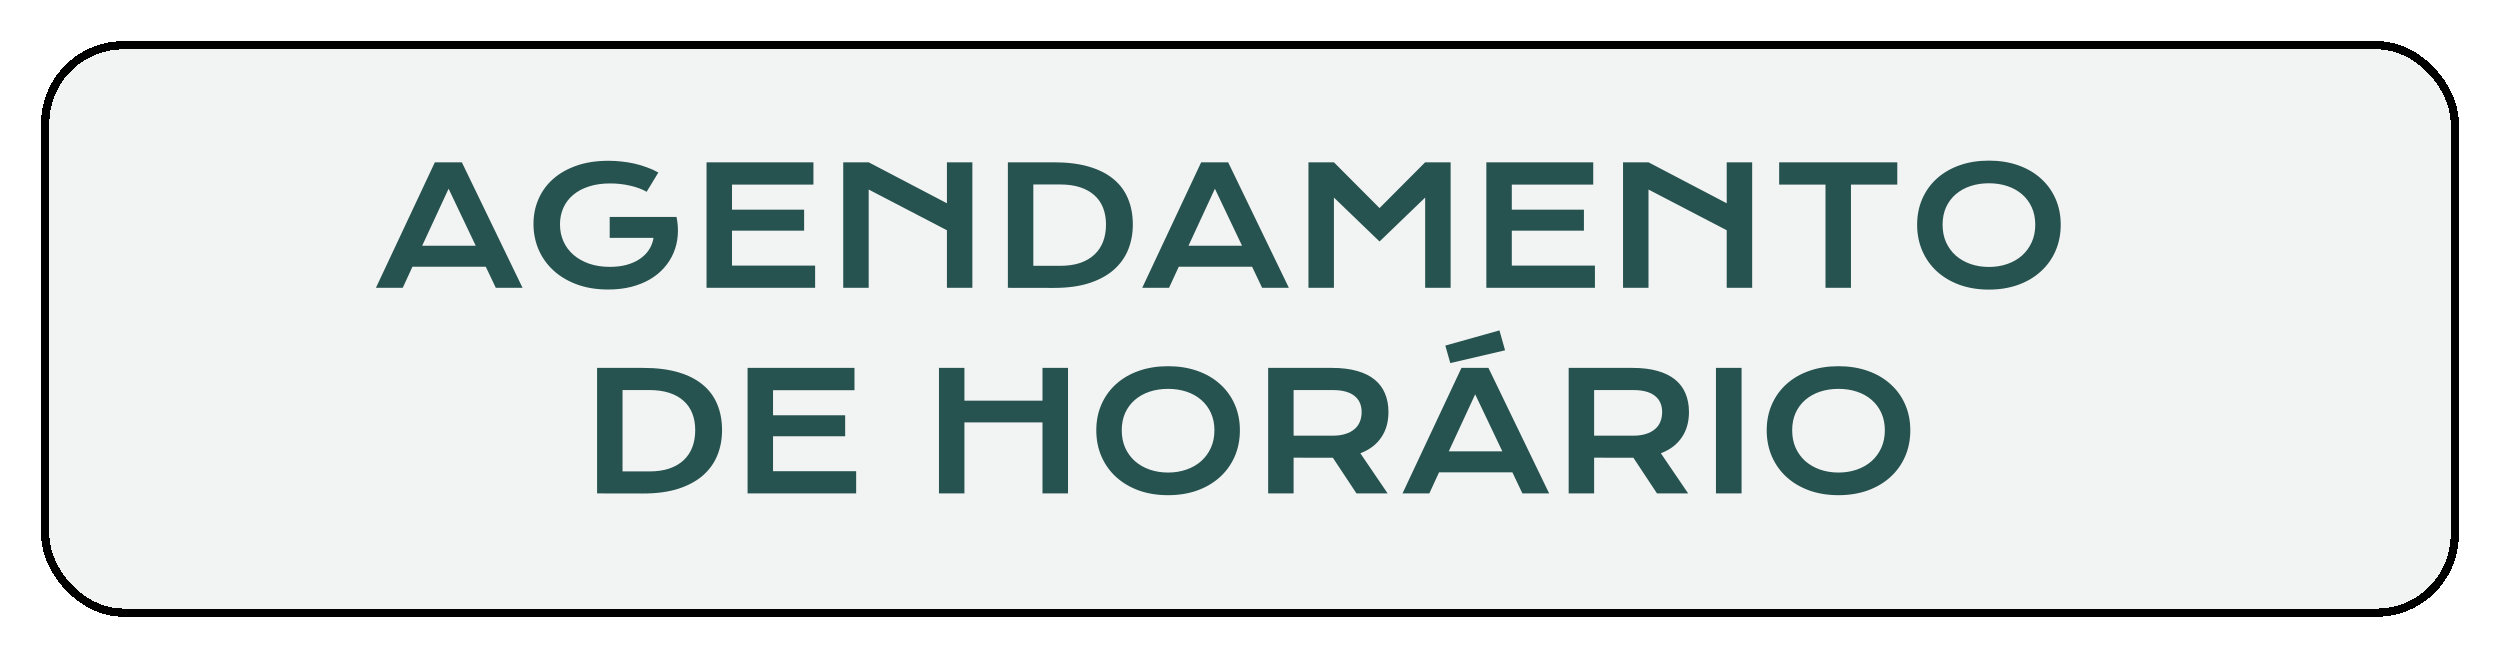 <svg width="304" height="80" viewBox="0 0 304 80" fill="none" xmlns="http://www.w3.org/2000/svg">
<g filter="url(#filter0_d_5_38)">
<rect x="2" y="1" width="294" height="70" rx="10" fill="#F2F3F3" shape-rendering="crispEdges"/>
<rect x="2.5" y="1.5" width="293" height="69" rx="9.5" stroke="black" shape-rendering="crispEdges"/>
<path d="M49.879 15.736H53.16L60.543 31H57.291L56.07 28.432H47.154L45.973 31H42.711L49.879 15.736ZM54.85 25.883L51.549 18.949L48.336 25.883H54.85ZM61.871 23.227C61.871 22.152 62.073 21.15 62.477 20.219C62.88 19.281 63.469 18.467 64.244 17.777C65.019 17.087 65.969 16.544 67.096 16.146C68.228 15.749 69.524 15.551 70.982 15.551C71.51 15.551 72.037 15.58 72.564 15.639C73.098 15.691 73.622 15.775 74.137 15.893C74.658 16.01 75.162 16.16 75.65 16.342C76.145 16.518 76.614 16.729 77.057 16.977L75.631 19.32C75.364 19.164 75.061 19.024 74.723 18.9C74.384 18.77 74.019 18.663 73.629 18.578C73.245 18.487 72.844 18.419 72.428 18.373C72.018 18.328 71.604 18.305 71.188 18.305C70.224 18.305 69.365 18.428 68.609 18.676C67.854 18.917 67.216 19.259 66.695 19.701C66.174 20.137 65.777 20.662 65.504 21.273C65.231 21.885 65.094 22.556 65.094 23.285C65.094 24.04 65.237 24.734 65.523 25.365C65.81 25.997 66.217 26.54 66.744 26.996C67.272 27.452 67.909 27.81 68.658 28.07C69.407 28.324 70.243 28.451 71.168 28.451C71.904 28.451 72.578 28.37 73.189 28.207C73.801 28.038 74.335 27.8 74.791 27.494C75.247 27.188 75.618 26.82 75.904 26.391C76.191 25.954 76.38 25.466 76.471 24.926H71.139V22.377H79.254V22.387L79.264 22.377C79.426 23.158 79.475 23.92 79.41 24.662C79.352 25.398 79.182 26.094 78.902 26.752C78.629 27.403 78.251 28.002 77.769 28.549C77.288 29.096 76.712 29.568 76.041 29.965C75.37 30.355 74.609 30.662 73.756 30.883C72.903 31.098 71.969 31.205 70.953 31.205C69.534 31.205 68.261 30.997 67.135 30.58C66.015 30.163 65.064 29.594 64.283 28.871C63.502 28.148 62.903 27.302 62.486 26.332C62.076 25.362 61.871 24.327 61.871 23.227ZM82.916 15.736H95.914V18.451H86.012V21.498H94.781V24.047H86.012V28.295H96.119V31H82.916V15.736ZM99.537 15.736H102.633L112.145 20.717V15.736H115.24V31H112.145V23.998L102.633 19.047V31H99.537V15.736ZM119.557 15.736H125.152C126.786 15.736 128.206 15.912 129.41 16.264C130.615 16.615 131.611 17.12 132.398 17.777C133.193 18.428 133.782 19.223 134.166 20.16C134.557 21.091 134.752 22.139 134.752 23.305C134.752 24.412 134.56 25.437 134.176 26.381C133.792 27.318 133.206 28.132 132.418 28.822C131.63 29.506 130.634 30.043 129.43 30.434C128.225 30.818 126.806 31.01 125.172 31.01L119.557 31V15.736ZM125.914 28.324C126.839 28.324 127.649 28.207 128.346 27.973C129.042 27.732 129.622 27.393 130.084 26.957C130.553 26.521 130.904 25.994 131.139 25.375C131.373 24.756 131.49 24.066 131.49 23.305C131.49 22.556 131.373 21.882 131.139 21.283C130.904 20.678 130.553 20.167 130.084 19.75C129.622 19.327 129.042 19.001 128.346 18.773C127.649 18.546 126.839 18.432 125.914 18.432H122.652V28.324H125.914ZM143.062 15.736H146.344L153.727 31H150.475L149.254 28.432H140.338L139.156 31H135.895L143.062 15.736ZM148.033 25.883L144.732 18.949L141.52 25.883H148.033ZM156.109 15.736H159.205L164.752 21.303L170.299 15.736H173.395V31H170.299V20.023L164.752 25.365L159.205 20.023V31H156.109V15.736ZM177.74 15.736H190.738V18.451H180.836V21.498H189.605V24.047H180.836V28.295H190.943V31H177.74V15.736ZM194.361 15.736H197.457L206.969 20.717V15.736H210.064V31H206.969V23.998L197.457 19.047V31H194.361V15.736ZM218.98 18.451H213.346V15.736H227.711V18.451H222.076V31H218.98V18.451ZM230.123 23.324C230.123 22.172 230.335 21.117 230.758 20.16C231.181 19.203 231.773 18.383 232.535 17.699C233.303 17.009 234.221 16.475 235.289 16.098C236.363 15.72 237.551 15.531 238.854 15.531C240.149 15.531 241.334 15.72 242.408 16.098C243.482 16.475 244.4 17.009 245.162 17.699C245.93 18.383 246.526 19.203 246.949 20.16C247.372 21.117 247.584 22.172 247.584 23.324C247.584 24.483 247.372 25.547 246.949 26.518C246.526 27.481 245.93 28.311 245.162 29.008C244.4 29.704 243.482 30.248 242.408 30.639C241.334 31.023 240.149 31.215 238.854 31.215C237.551 31.215 236.363 31.023 235.289 30.639C234.221 30.248 233.303 29.704 232.535 29.008C231.773 28.311 231.181 27.481 230.758 26.518C230.335 25.547 230.123 24.483 230.123 23.324ZM233.219 23.324C233.219 24.112 233.359 24.822 233.639 25.453C233.925 26.085 234.319 26.625 234.82 27.074C235.328 27.517 235.924 27.859 236.607 28.1C237.298 28.34 238.046 28.461 238.854 28.461C239.661 28.461 240.406 28.34 241.09 28.1C241.78 27.859 242.376 27.517 242.877 27.074C243.378 26.625 243.772 26.085 244.059 25.453C244.345 24.822 244.488 24.112 244.488 23.324C244.488 22.537 244.345 21.83 244.059 21.205C243.772 20.58 243.378 20.053 242.877 19.623C242.376 19.187 241.78 18.855 241.09 18.627C240.406 18.399 239.661 18.285 238.854 18.285C238.046 18.285 237.298 18.399 236.607 18.627C235.924 18.855 235.328 19.187 234.82 19.623C234.319 20.053 233.925 20.58 233.639 21.205C233.359 21.83 233.219 22.537 233.219 23.324ZM69.606 40.736H75.201C76.835 40.736 78.255 40.912 79.459 41.264C80.663 41.615 81.659 42.12 82.447 42.777C83.242 43.428 83.831 44.223 84.215 45.16C84.606 46.091 84.801 47.139 84.801 48.305C84.801 49.411 84.609 50.437 84.225 51.381C83.841 52.318 83.255 53.132 82.467 53.822C81.679 54.506 80.683 55.043 79.478 55.434C78.274 55.818 76.855 56.01 75.221 56.01L69.606 56V40.736ZM75.963 53.324C76.887 53.324 77.698 53.207 78.394 52.973C79.091 52.732 79.671 52.393 80.133 51.957C80.602 51.521 80.953 50.993 81.188 50.375C81.422 49.757 81.539 49.066 81.539 48.305C81.539 47.556 81.422 46.882 81.188 46.283C80.953 45.678 80.602 45.167 80.133 44.75C79.671 44.327 79.091 44.001 78.394 43.773C77.698 43.546 76.887 43.432 75.963 43.432H72.701V53.324H75.963ZM87.906 40.736H100.904V43.451H91.002V46.498H99.772V49.047H91.002V53.295H101.109V56H87.906V40.736ZM111.178 40.736H114.273V44.721H123.766V40.736H126.871V56H123.766V47.367H114.273V56H111.178V40.736ZM130.309 48.324C130.309 47.172 130.52 46.117 130.943 45.16C131.367 44.203 131.959 43.383 132.721 42.699C133.489 42.009 134.407 41.475 135.475 41.098C136.549 40.72 137.737 40.531 139.039 40.531C140.335 40.531 141.52 40.72 142.594 41.098C143.668 41.475 144.586 42.009 145.348 42.699C146.116 43.383 146.712 44.203 147.135 45.16C147.558 46.117 147.77 47.172 147.77 48.324C147.77 49.483 147.558 50.547 147.135 51.518C146.712 52.481 146.116 53.311 145.348 54.008C144.586 54.704 143.668 55.248 142.594 55.639C141.52 56.023 140.335 56.215 139.039 56.215C137.737 56.215 136.549 56.023 135.475 55.639C134.407 55.248 133.489 54.704 132.721 54.008C131.959 53.311 131.367 52.481 130.943 51.518C130.52 50.547 130.309 49.483 130.309 48.324ZM133.404 48.324C133.404 49.112 133.544 49.822 133.824 50.453C134.111 51.085 134.505 51.625 135.006 52.074C135.514 52.517 136.109 52.859 136.793 53.1C137.483 53.34 138.232 53.461 139.039 53.461C139.846 53.461 140.592 53.34 141.275 53.1C141.965 52.859 142.561 52.517 143.062 52.074C143.564 51.625 143.958 51.085 144.244 50.453C144.531 49.822 144.674 49.112 144.674 48.324C144.674 47.536 144.531 46.83 144.244 46.205C143.958 45.58 143.564 45.053 143.062 44.623C142.561 44.187 141.965 43.855 141.275 43.627C140.592 43.399 139.846 43.285 139.039 43.285C138.232 43.285 137.483 43.399 136.793 43.627C136.109 43.855 135.514 44.187 135.006 44.623C134.505 45.053 134.111 45.58 133.824 46.205C133.544 46.83 133.404 47.536 133.404 48.324ZM151.207 40.736H158.971C160.143 40.736 161.158 40.86 162.018 41.107C162.877 41.348 163.59 41.7 164.156 42.162C164.723 42.624 165.143 43.188 165.416 43.852C165.696 44.516 165.836 45.268 165.836 46.107C165.836 46.674 165.768 47.214 165.631 47.728C165.494 48.236 165.283 48.705 164.996 49.135C164.716 49.565 164.361 49.949 163.932 50.287C163.502 50.619 162.997 50.896 162.418 51.117L165.738 56H161.949L159.078 51.664H158.99L154.303 51.654V56H151.207V40.736ZM159.049 48.978C159.635 48.978 160.146 48.91 160.582 48.773C161.025 48.637 161.393 48.445 161.686 48.197C161.985 47.95 162.206 47.65 162.35 47.299C162.499 46.941 162.574 46.544 162.574 46.107C162.574 45.255 162.281 44.597 161.695 44.135C161.109 43.666 160.227 43.432 159.049 43.432H154.303V48.978H159.049ZM174.713 40.736H177.994L185.377 56H182.125L180.904 53.432H171.988L170.807 56H167.545L174.713 40.736ZM179.684 50.883L176.383 43.949L173.17 50.883H179.684ZM172.75 38.022L179.332 36.176L180.016 38.598L173.355 40.15L172.75 38.022ZM187.75 40.736H195.514C196.686 40.736 197.701 40.86 198.561 41.107C199.42 41.348 200.133 41.7 200.699 42.162C201.266 42.624 201.686 43.188 201.959 43.852C202.239 44.516 202.379 45.268 202.379 46.107C202.379 46.674 202.311 47.214 202.174 47.728C202.037 48.236 201.826 48.705 201.539 49.135C201.259 49.565 200.904 49.949 200.475 50.287C200.045 50.619 199.54 50.896 198.961 51.117L202.281 56H198.492L195.621 51.664H195.533L190.846 51.654V56H187.75V40.736ZM195.592 48.978C196.178 48.978 196.689 48.91 197.125 48.773C197.568 48.637 197.936 48.445 198.229 48.197C198.528 47.95 198.749 47.65 198.893 47.299C199.042 46.941 199.117 46.544 199.117 46.107C199.117 45.255 198.824 44.597 198.238 44.135C197.652 43.666 196.77 43.432 195.592 43.432H190.846V48.978H195.592ZM205.66 40.736H208.775V56H205.66V40.736ZM211.832 48.324C211.832 47.172 212.044 46.117 212.467 45.16C212.89 44.203 213.482 43.383 214.244 42.699C215.012 42.009 215.93 41.475 216.998 41.098C218.072 40.72 219.26 40.531 220.562 40.531C221.858 40.531 223.043 40.72 224.117 41.098C225.191 41.475 226.109 42.009 226.871 42.699C227.639 43.383 228.235 44.203 228.658 45.16C229.081 46.117 229.293 47.172 229.293 48.324C229.293 49.483 229.081 50.547 228.658 51.518C228.235 52.481 227.639 53.311 226.871 54.008C226.109 54.704 225.191 55.248 224.117 55.639C223.043 56.023 221.858 56.215 220.562 56.215C219.26 56.215 218.072 56.023 216.998 55.639C215.93 55.248 215.012 54.704 214.244 54.008C213.482 53.311 212.89 52.481 212.467 51.518C212.044 50.547 211.832 49.483 211.832 48.324ZM214.928 48.324C214.928 49.112 215.068 49.822 215.348 50.453C215.634 51.085 216.028 51.625 216.529 52.074C217.037 52.517 217.633 52.859 218.316 53.1C219.007 53.34 219.755 53.461 220.562 53.461C221.37 53.461 222.115 53.34 222.799 53.1C223.489 52.859 224.085 52.517 224.586 52.074C225.087 51.625 225.481 51.085 225.768 50.453C226.054 49.822 226.197 49.112 226.197 48.324C226.197 47.536 226.054 46.83 225.768 46.205C225.481 45.58 225.087 45.053 224.586 44.623C224.085 44.187 223.489 43.855 222.799 43.627C222.115 43.399 221.37 43.285 220.562 43.285C219.755 43.285 219.007 43.399 218.316 43.627C217.633 43.855 217.037 44.187 216.529 44.623C216.028 45.053 215.634 45.58 215.348 46.205C215.068 46.83 214.928 47.536 214.928 48.324Z" fill="#26534F"/>
</g>
<defs>
<filter id="filter0_d_5_38" x="0" y="0" width="304" height="80" filterUnits="userSpaceOnUse" color-interpolation-filters="sRGB">
<feFlood flood-opacity="0" result="BackgroundImageFix"/>
<feColorMatrix in="SourceAlpha" type="matrix" values="0 0 0 0 0 0 0 0 0 0 0 0 0 0 0 0 0 0 127 0" result="hardAlpha"/>
<feOffset dx="3" dy="4"/>
<feGaussianBlur stdDeviation="2.5"/>
<feComposite in2="hardAlpha" operator="out"/>
<feColorMatrix type="matrix" values="0 0 0 0 0 0 0 0 0 0 0 0 0 0 0 0 0 0 0.25 0"/>
<feBlend mode="normal" in2="BackgroundImageFix" result="effect1_dropShadow_5_38"/>
<feBlend mode="normal" in="SourceGraphic" in2="effect1_dropShadow_5_38" result="shape"/>
</filter>
</defs>
</svg>
